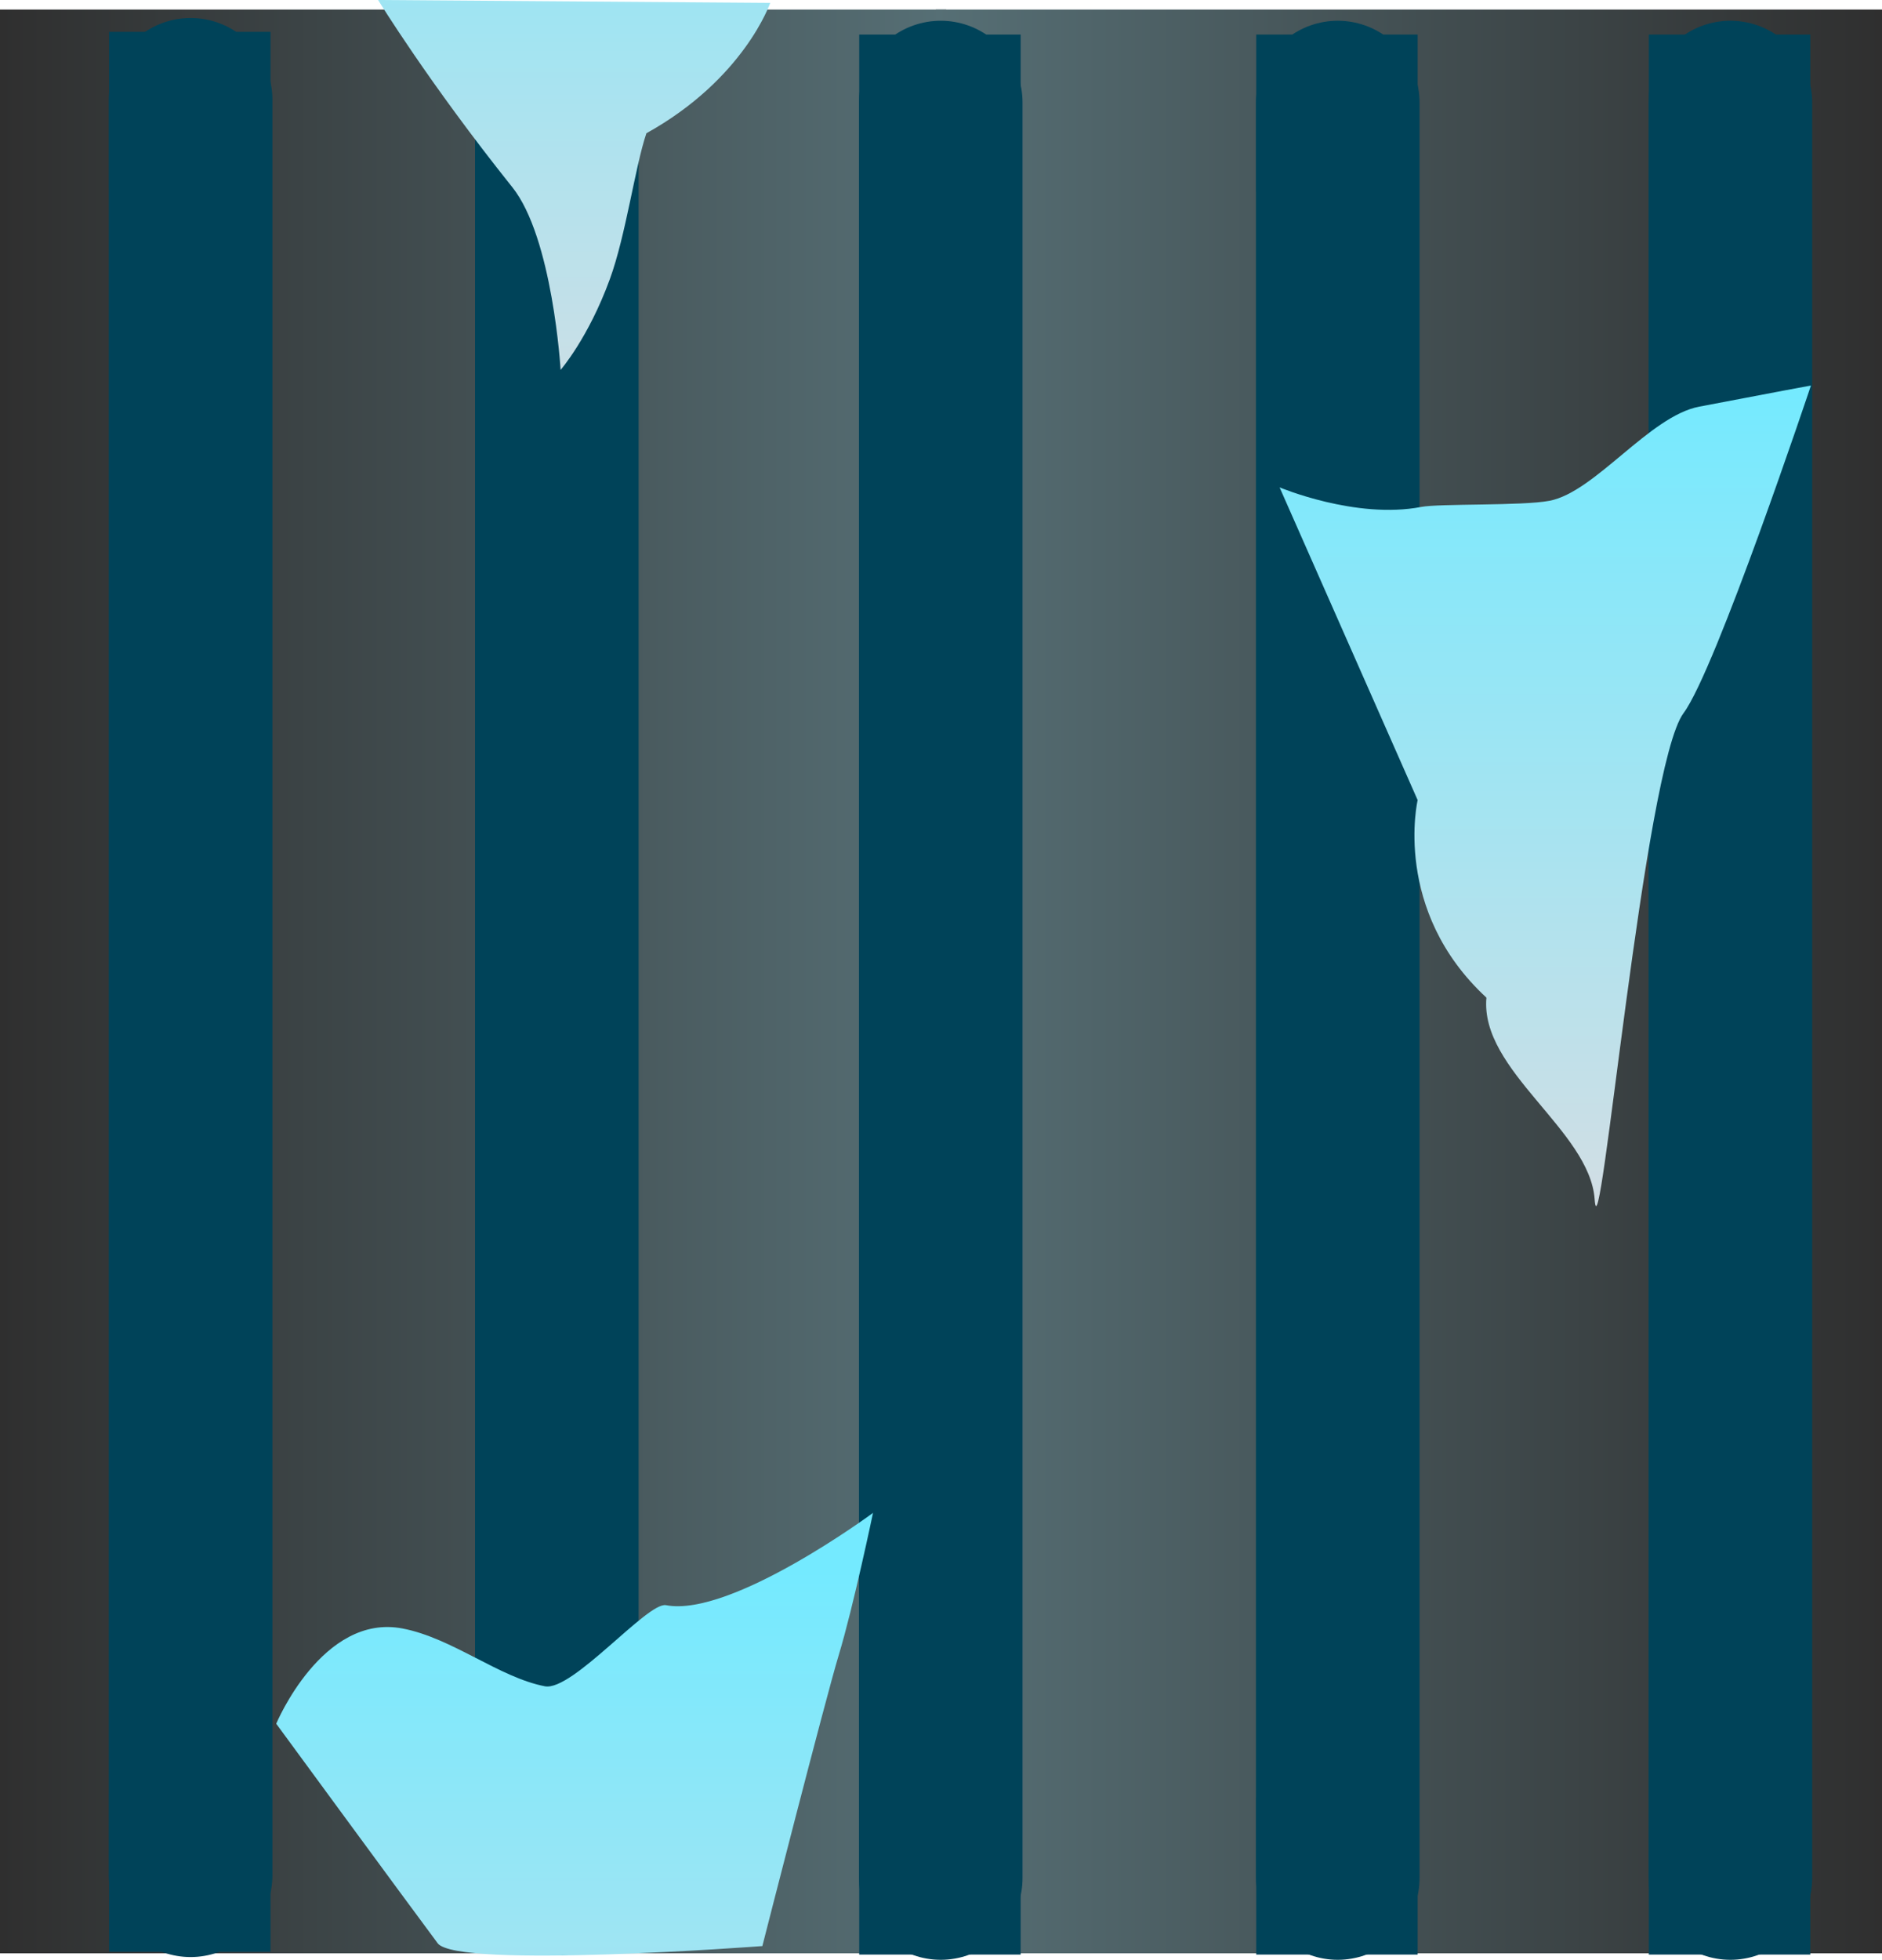 <svg version="1.1" xmlns="http://www.w3.org/2000/svg" xmlns:xlink="http://www.w3.org/1999/xlink" width="28.76" height="29.942" viewBox="0,0,28.76,29.942"><defs><linearGradient x1="225.903" y1="180" x2="240.363" y2="180" gradientUnits="userSpaceOnUse" id="color-1"><stop offset="0" stop-color="#2f2f2f"/><stop offset="1" stop-color="#566f75"/></linearGradient><radialGradient cx="233.133" cy="180" r="7.416" gradientUnits="userSpaceOnUse" id="color-2"><stop offset="0" stop-color="#f1e900" stop-opacity="0"/><stop offset="1" stop-color="#f1e900"/></radialGradient><linearGradient x1="240.203" y1="180" x2="254.663" y2="180" gradientUnits="userSpaceOnUse" id="color-3"><stop offset="0" stop-color="#566f75"/><stop offset="1" stop-color="#2f2f2f"/></linearGradient><radialGradient cx="247.433" cy="180" r="7.416" gradientUnits="userSpaceOnUse" id="color-4"><stop offset="0" stop-color="#f1e900" stop-opacity="0"/><stop offset="1" stop-color="#f1e900"/></radialGradient><linearGradient x1="249.518" y1="170.896" x2="249.518" y2="183.431" gradientUnits="userSpaceOnUse" id="color-5"><stop offset="0" stop-color="#74eaff"/><stop offset="1" stop-color="#d2dee4"/></linearGradient><linearGradient x1="234.295" y1="189.007" x2="234.295" y2="201.542" gradientUnits="userSpaceOnUse" id="color-6"><stop offset="0" stop-color="#74eaff"/><stop offset="1" stop-color="#d2dee4"/></linearGradient><linearGradient x1="234.295" y1="159.319" x2="234.295" y2="171.855" gradientUnits="userSpaceOnUse" id="color-7"><stop offset="0" stop-color="#74eaff"/><stop offset="1" stop-color="#d2dee4"/></linearGradient></defs><g transform="translate(-225.903,-165.005)"><g data-paper-data="{&quot;isPaintingLayer&quot;:true}" fill-rule="nonzero" stroke-linejoin="miter" stroke-miterlimit="10" stroke-dasharray="" stroke-dashoffset="0" style="mix-blend-mode: normal"><path d="M225.903,194.848v-29.697h14.46v29.697z" data-paper-data="{&quot;index&quot;:null}" fill="url(#color-1)" stroke="url(#color-2)" stroke-width="0" stroke-linecap="butt"/><path d="M240.203,194.848v-29.697h14.46v29.697z" fill="url(#color-3)" stroke="url(#color-4)" stroke-width="0" stroke-linecap="butt"/><path d="M228.816,166.53v27.125" fill="none" stroke="#004359" stroke-width="2.5" stroke-linecap="round"/><path d="M227.57,194.825v-2.4h2.467v2.4z" fill="#004359" stroke="none" stroke-width="0" stroke-linecap="butt"/><path d="M227.57,167.892v-2.4h2.467v2.4z" fill="#004359" stroke="none" stroke-width="0" stroke-linecap="butt"/><g><path d="M234.412,193.63v-27.125" fill="none" stroke="#004359" stroke-width="2.5" stroke-linecap="round"/><path d="M233.167,194.8v-2.4h2.467v2.4z" fill="#005874" stroke="none" stroke-width="0" stroke-linecap="butt"/><path d="M233.167,167.867v-2.4h2.467v2.4z" fill="#004359" stroke="none" stroke-width="0" stroke-linecap="butt"/></g><g><path d="M240.279,166.572v27.125" fill="none" stroke="#004359" stroke-width="2.5" stroke-linecap="round"/><path d="M239.033,194.867v-2.4h2.467v2.4z" fill="#004359" stroke="none" stroke-width="0" stroke-linecap="butt"/><path d="M239.033,167.933v-2.4h2.467v2.4z" fill="#004359" stroke="none" stroke-width="0" stroke-linecap="butt"/></g><g><path d="M246.346,166.572v27.125" fill="none" stroke="#004359" stroke-width="2.5" stroke-linecap="round"/><path d="M245.1,194.867v-2.4h2.467v2.4z" fill="#004359" stroke="none" stroke-width="0" stroke-linecap="butt"/><path d="M245.1,167.933v-2.4h2.467v2.4z" fill="#004359" stroke="none" stroke-width="0" stroke-linecap="butt"/></g><g><path d="M252.346,166.572v27.125" fill="none" stroke="#004359" stroke-width="2.5" stroke-linecap="round"/><path d="M251.1,194.867v-2.4h2.467v2.4z" fill="#004359" stroke="none" stroke-width="0" stroke-linecap="butt"/><path d="M251.1,167.933v-2.4h2.467v2.4z" fill="#004359" stroke="none" stroke-width="0" stroke-linecap="butt"/></g><path d="M245.457,172.451c0,0 1.165,0.491 2.164,0.299c0.28,-0.054 1.541,-0.014 1.961,-0.094c0.698,-0.134 1.528,-1.293 2.287,-1.438c1.225,-0.235 1.708,-0.323 1.708,-0.323c0,0 -1.453,4.343 -1.946,5.004c-0.609,0.817 -1.283,8.501 -1.359,7.43c-0.075,-1.057 -1.756,-1.967 -1.654,-3.082c-1.445,-1.335 -1.051,-3.018 -1.051,-3.018z" fill="url(#color-5)" stroke="none" stroke-width="0" stroke-linecap="butt"/><path d="M232.59,194.692c-0.493,-0.661 -2.466,-3.352 -2.466,-3.352c0,0 0.706,-1.69 1.93,-1.455c0.759,0.145 1.478,0.749 2.176,0.883c0.42,0.08 1.569,-1.293 1.85,-1.239c0.999,0.191 3.164,-1.41 3.164,-1.41c0,0 -0.299,1.43 -0.523,2.17c-0.207,0.683 -1.168,4.448 -1.168,4.448c0,0 -4.666,0.355 -4.963,-0.044z" data-paper-data="{&quot;index&quot;:null}" fill="url(#color-6)" stroke="none" stroke-width="0" stroke-linecap="butt"/><path d="M237.673,165.049c0,0 -0.396,1.162 -1.892,1.992c-0.173,0.51 -0.313,1.557 -0.559,2.23c-0.33,0.903 -0.752,1.385 -0.752,1.385c0,0 -0.12,-2.019 -0.739,-2.792c-1.276,-1.595 -2.05,-2.859 -2.05,-2.859z" data-paper-data="{&quot;index&quot;:null}" fill="url(#color-7)" stroke="none" stroke-width="0" stroke-linecap="butt"/></g></g></svg>